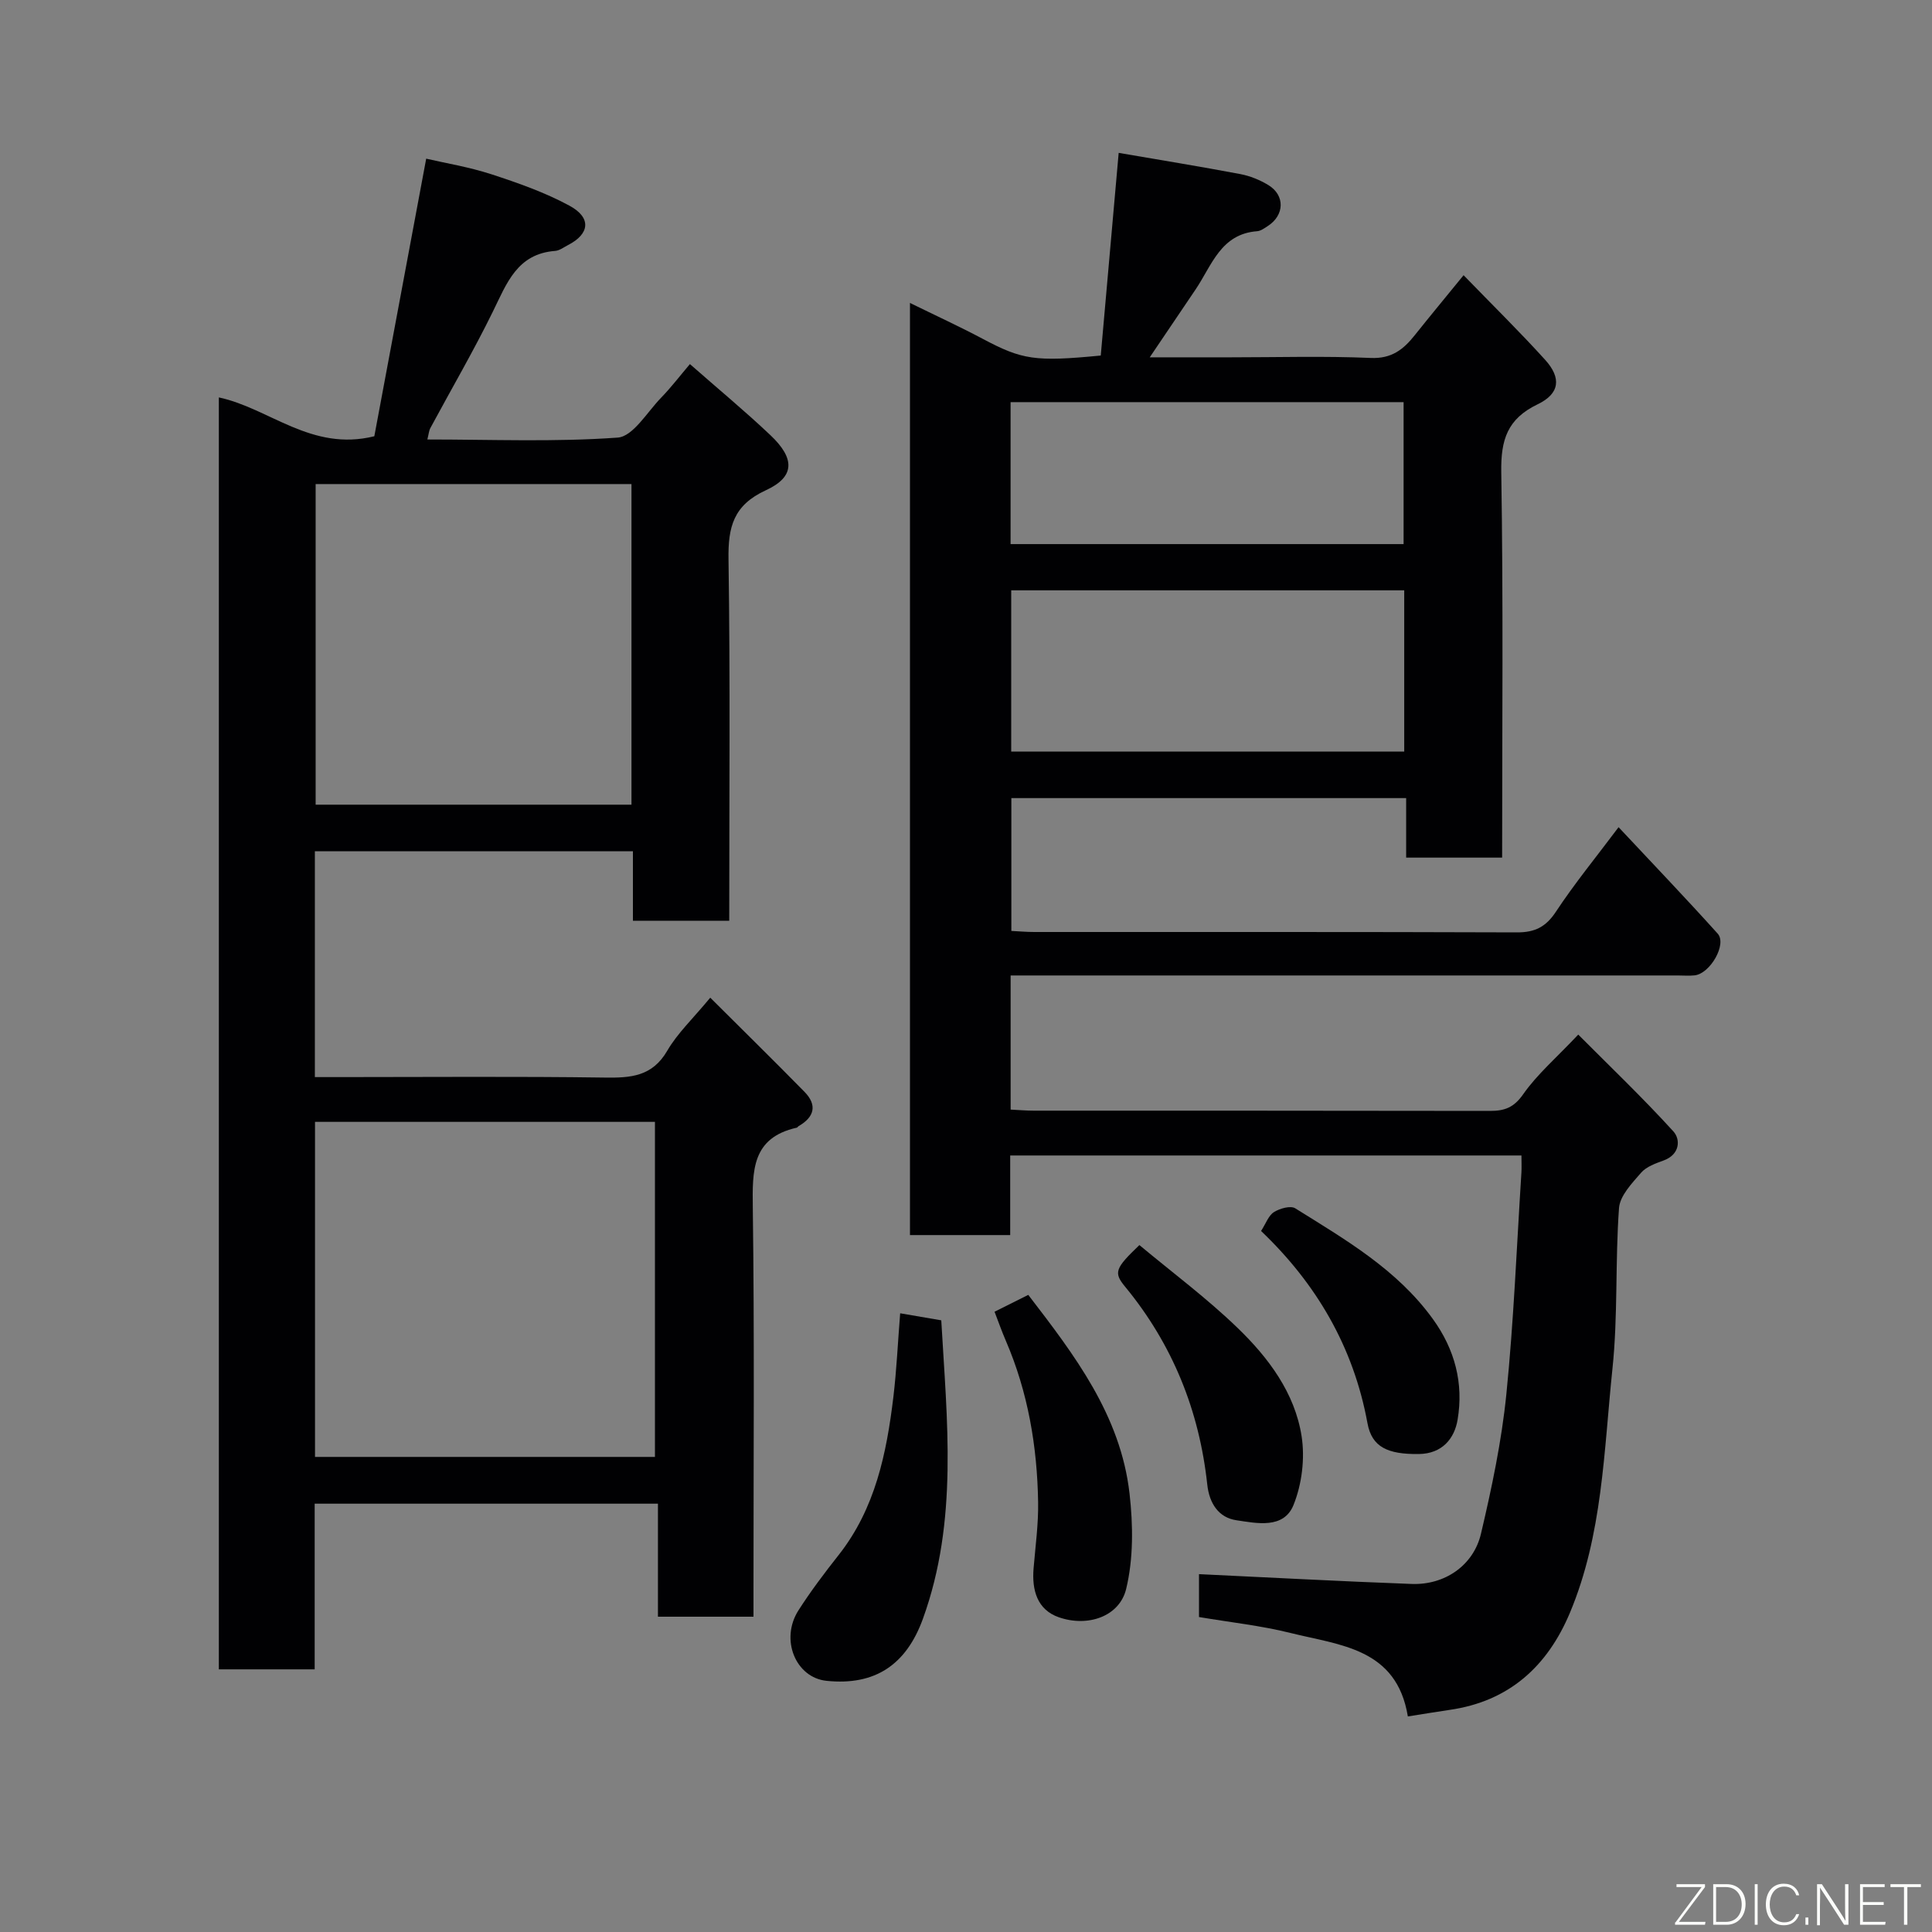 <svg enable-background="new 0 0 400 400" viewBox="0 0 400 400" xmlns="http://www.w3.org/2000/svg"><rect x="0" y="0" width="400" height="400" fill="#808080" stroke="none"/><path d="m326.76 214.2c6.52 6.55 13.35 13.07 19.69 20.04 1.52 1.67 1.36 4.77-1.96 6-1.68.62-3.62 1.29-4.72 2.56-1.89 2.18-4.38 4.76-4.57 7.32-.81 11.07-.2 22.26-1.36 33.27-1.78 17.01-2.03 34.39-8.81 50.53-4.66 11.09-12.6 18.32-24.88 20.09-2.74.4-5.47.86-8.67 1.36-2.32-14.17-14.1-14.73-24.29-17.28-6.14-1.53-12.5-2.21-18.95-3.3 0-3.27 0-6.37 0-8.88 14.82.7 29.42 1.49 44.04 2.03 6.8.25 12.78-3.79 14.34-10.4 2.24-9.51 4.27-19.15 5.25-28.84 1.54-15.25 2.14-30.59 3.12-45.89.07-1.11.01-2.23.01-3.58-35.43 0-70.37 0-105.85 0v16.48c-7.15 0-13.75 0-20.75 0 0-64.06 0-128.22 0-192.99 5.25 2.58 10.24 4.87 15.08 7.44 8.13 4.31 10.76 4.78 24.42 3.45 1.22-13.75 2.44-27.59 3.71-41.96 8.45 1.45 16.8 2.81 25.12 4.38 2.04.38 4.1 1.21 5.87 2.29 3.49 2.13 3.35 6.24-.12 8.48-.68.44-1.44 1.01-2.2 1.07-7.53.56-9.38 7.06-12.72 12.02-2.99 4.45-6 8.89-9.52 14.09h16.76c9.67 0 19.34-.29 28.99.13 4.33.19 6.78-1.76 9.13-4.72 3.14-3.94 6.36-7.82 10.1-12.41 5.98 6.17 11.6 11.68 16.87 17.5 3.41 3.76 3.07 7.01-1.53 9.22-6.26 3.01-7.64 7.32-7.54 13.98.43 26.49.18 52.99.18 79.88-6.54 0-12.92 0-19.87 0 0-3.93 0-7.99 0-12.32-27.48 0-54.41 0-81.74 0v27.5c1.51.07 3.11.22 4.71.22 33.33.01 66.66-.04 99.99.08 3.71.01 5.98-1.14 8.06-4.3 3.84-5.82 8.29-11.25 12.96-17.48 7.05 7.54 13.9 14.68 20.52 22.04 1.96 2.18-1.57 8.31-4.79 8.64-1.15.12-2.33.02-3.5.02-44 0-88 0-131.99 0-1.96 0-3.91 0-6.11 0v27.77c1.57.07 3.16.22 4.75.22 31.5.01 63-.01 94.49.05 3.02.01 4.96-.68 6.9-3.48 2.89-4.12 6.86-7.52 11.38-12.32zm-117.4-91.98v33.39h81.37c0-11.33 0-22.25 0-33.39-27.19 0-54.1 0-81.37 0zm-.13-9.57h81.37c0-10.07 0-19.78 0-29.39-27.32 0-54.23 0-81.37 0z" fill="#010103"/><path d="m65.19 176.24v46.76h5.5c18.16 0 36.33-.16 54.49.1 5.39.08 9.86-.2 12.97-5.56 2.11-3.63 5.31-6.63 8.9-10.98 6.49 6.47 13.06 12.92 19.5 19.48 2.69 2.74 2.08 5.22-1.2 7.11-.14.08-.24.28-.38.32-9.36 2.1-9.21 8.92-9.11 16.62.35 26.32.14 52.66.14 78.98v5.65c-6.69 0-12.96 0-19.78 0 0-7.63 0-15.36 0-23.4-23.93 0-47.31 0-71.07 0v34.3c-6.75 0-13.13 0-19.84 0 0-87.71 0-175.45 0-263.34 10.49 2.24 19.16 11.27 32.19 8.04 3.44-18.39 6.99-37.4 10.74-57.47 3.95.92 8.83 1.71 13.47 3.22 5.52 1.8 11.1 3.76 16.18 6.51 4.61 2.49 4.21 5.86-.29 8.16-.87.45-1.75 1.14-2.67 1.21-7.87.59-10.02 6.72-12.89 12.57-4.01 8.18-8.61 16.06-12.93 24.09-.3.55-.34 1.23-.63 2.38 13.28 0 26.4.55 39.4-.39 3.19-.23 6.1-5.28 8.99-8.25 2.03-2.09 3.81-4.42 5.97-6.97 5.86 5.15 11.43 9.76 16.67 14.72 5.12 4.84 5.09 8.63-.94 11.4-6.73 3.09-7.85 7.61-7.74 14.32.37 24.81.15 49.63.15 74.81-6.61 0-13 0-19.94 0 0-4.7 0-9.44 0-14.39-22.13 0-43.72 0-65.85 0zm.03 125.4h70.38c0-23.4 0-46.44 0-69.37-23.66 0-46.91 0-70.38 0zm.13-201.42v66.38h65.39c0-22.32 0-44.24 0-66.38-21.85 0-43.44 0-65.39 0z" fill="#010103"/><path d="m186.37 271.9c2.93.5 5.48.94 8.51 1.46 1.17 20.68 3.56 41.47-3.8 61.79-3.45 9.52-9.91 13.88-19.94 12.85-6.41-.65-9.68-8.57-5.83-14.59 2.54-3.97 5.4-7.76 8.33-11.47 7.58-9.62 9.92-21.05 11.33-32.76.66-5.54.91-11.13 1.4-17.28z" fill="#010103"/><path d="m212.89 268.09c9.55 12.42 19.12 24.91 20.97 41.14.74 6.51.82 13.46-.7 19.74-1.38 5.71-7.93 7.96-13.94 5.87-4.48-1.56-5.6-5.61-5.23-10.11.38-4.59 1.02-9.18.94-13.77-.19-11.49-2.09-22.7-6.67-33.34-.83-1.92-1.53-3.9-2.35-6.04 2.28-1.13 4.43-2.21 6.98-3.49z" fill="#010103"/><path d="m235.9 257.78c6.85 5.71 13.99 11.02 20.33 17.15 6.37 6.15 11.84 13.43 13.25 22.4.72 4.61.07 9.97-1.68 14.28-2.03 5-7.63 3.76-11.82 3.14-3.64-.54-5.6-3.43-6.03-7.4-1.65-15.28-7.17-29-16.99-40.93-2.43-2.94-2.13-3.79 2.94-8.64z" fill="#010103"/><path d="m261.09 254.86c1.01-1.56 1.54-3.2 2.67-3.91 1.21-.76 3.44-1.39 4.41-.78 10.38 6.49 21.04 12.63 28.47 22.89 4.6 6.35 6.41 13.36 5.14 20.88-.65 3.89-3.18 7.04-8.02 7.1-6.41.08-9.73-1.4-10.64-6.38-2.9-15.86-10.64-28.94-22.03-39.8z" fill="#010103"/><g fill="#fbfcfa"><path d="m346.9 398 5.4-7.3h-5.2v-.6h5.9v.6l-5.4 7.2h5.5l-.1.6h-6.2v-.5z"/><path d="m354.7 390.1h2.8c2.3 0 3.9 1.6 3.9 4.1s-1.6 4.3-3.9 4.3h-2.8zm.6 7.8h2c2.2 0 3.3-1.6 3.3-3.6 0-1.8-1-3.6-3.3-3.6h-2z"/><path d="m363.9 390.1v8.4h-.6v-8.4h1.6z"/><path d="m372.5 396.3c-.4 1.3-1.4 2.3-3.2 2.3-2.4 0-3.7-1.9-3.7-4.3 0-2.3 1.2-4.3 3.7-4.3 1.8 0 2.9 1 3.2 2.4h-.6c-.4-1.1-1.1-1.8-2.5-1.8-2.1 0-3 1.9-3 3.7s.9 3.7 3 3.7c1.4 0 2.1-.7 2.5-1.7z"/><path d="m373.8 398.5v-1.5h.6v1.5z"/><path d="m376.2 398.5v-8.4h1c1.3 2 4.4 6.7 4.9 7.6-.1-1.2-.1-2.4-.1-3.8v-3.8h.7v8.4h-.9c-1.2-1.9-4.4-6.8-5-7.7.1 1.1 0 2.3 0 3.9v3.9h-.6z"/><path d="m390 394.4h-4.3v3.5h4.7l-.1.6h-5.2v-8.4h5.1v.6h-4.5v3.1h4.3z"/><path d="m394.2 390.7h-2.8v-.6h6.3v.6h-2.8v7.8h-.7z"/></g></svg>